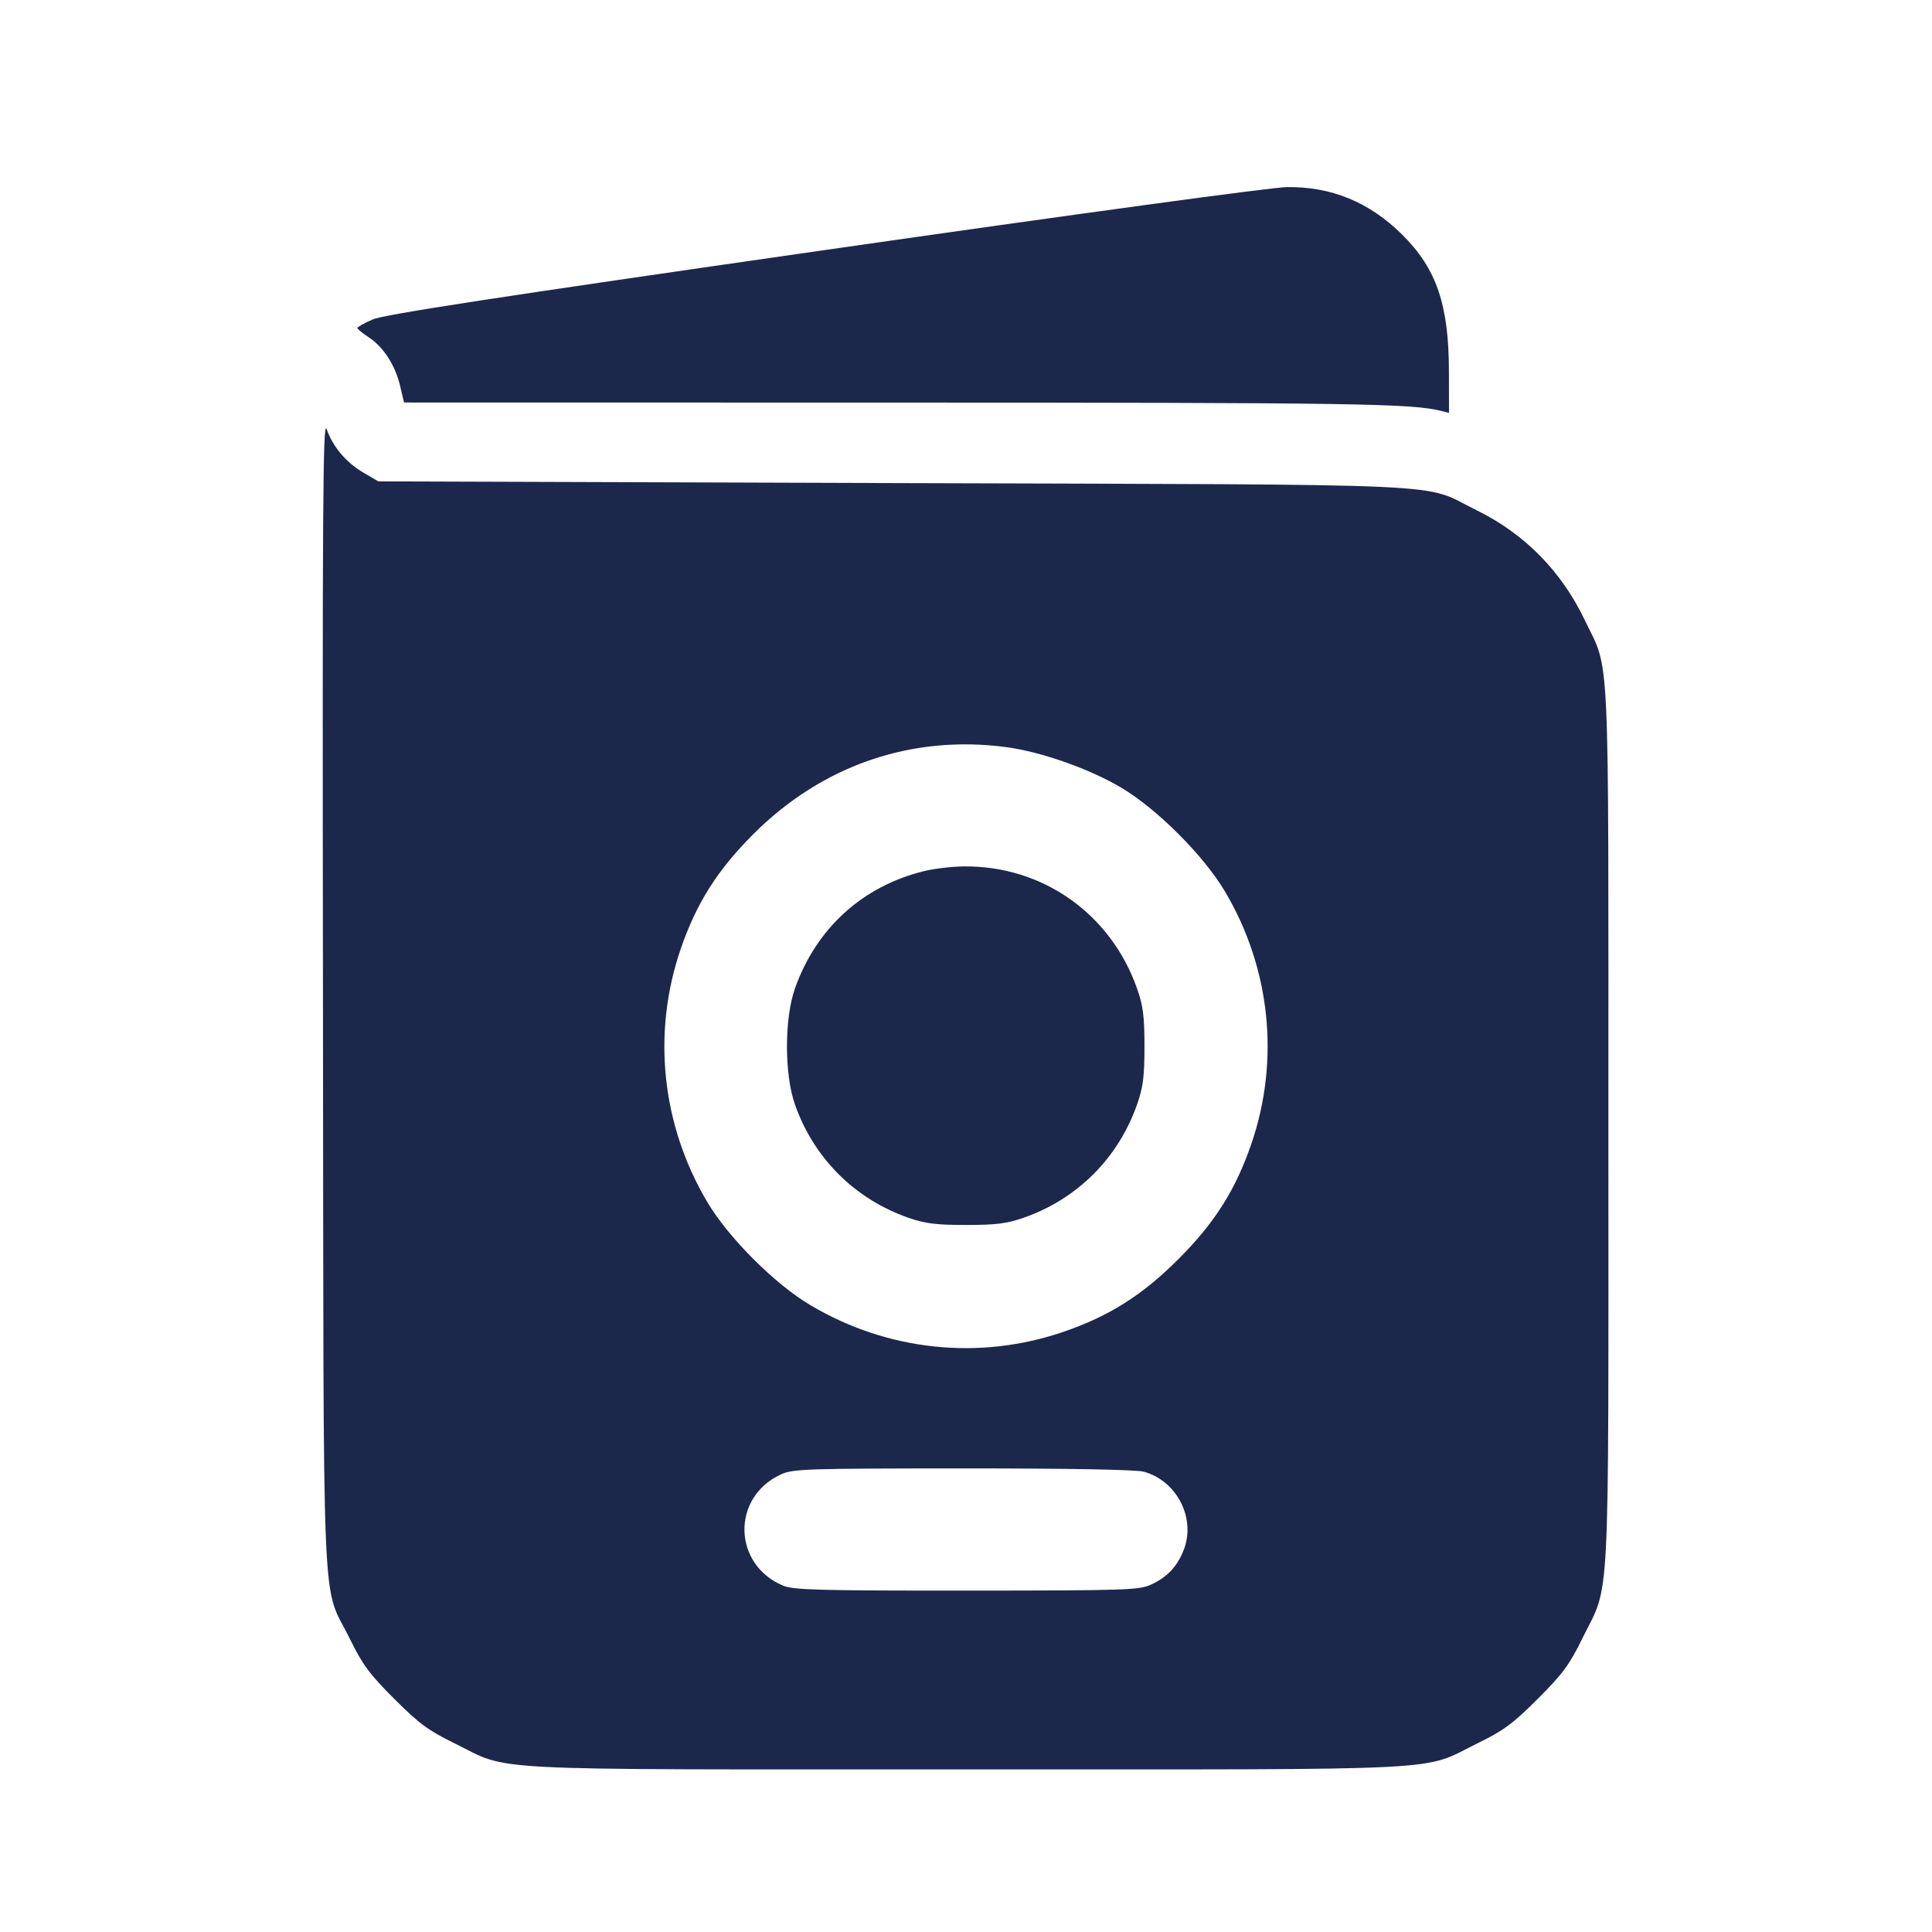 <svg width="24" height="24" viewBox="0 0 24 24" fill="none" xmlns="http://www.w3.org/2000/svg"><path d="M10.241 3.107 C 6.167 3.692,4.775 3.906,4.631 3.968 C 4.526 4.013,4.440 4.061,4.440 4.075 C 4.441 4.089,4.504 4.140,4.580 4.190 C 4.762 4.308,4.908 4.534,4.970 4.792 L 5.019 5.000 11.139 5.001 C 16.836 5.002,17.536 5.012,17.905 5.105 L 18.000 5.129 17.999 4.614 C 17.998 3.785,17.845 3.337,17.417 2.913 C 17.010 2.511,16.540 2.317,15.986 2.324 C 15.797 2.327,13.374 2.657,10.241 3.107 M4.012 12.340 C 4.021 20.417,3.988 19.629,4.347 20.360 C 4.504 20.680,4.590 20.797,4.897 21.103 C 5.203 21.410,5.320 21.496,5.640 21.653 C 6.361 22.007,5.833 21.980,12.000 21.980 C 18.167 21.980,17.639 22.007,18.360 21.653 C 18.680 21.496,18.797 21.410,19.103 21.103 C 19.410 20.797,19.496 20.680,19.653 20.360 C 20.007 19.639,19.980 20.167,19.980 14.000 C 19.980 7.881,20.003 8.363,19.685 7.700 C 19.395 7.094,18.938 6.630,18.340 6.337 C 17.639 5.993,18.298 6.024,11.100 6.001 L 4.700 5.980 4.511 5.869 C 4.299 5.744,4.136 5.552,4.057 5.330 C 4.011 5.203,4.004 6.296,4.012 12.340 M12.507 9.282 C 12.940 9.341,13.538 9.552,13.929 9.785 C 14.371 10.047,14.953 10.629,15.215 11.071 C 15.782 12.024,15.902 13.166,15.545 14.209 C 15.349 14.780,15.090 15.190,14.640 15.640 C 14.190 16.090,13.780 16.349,13.209 16.545 C 12.166 16.902,11.027 16.782,10.070 16.215 C 9.626 15.953,9.047 15.374,8.785 14.930 C 8.218 13.973,8.098 12.834,8.455 11.791 C 8.651 11.220,8.910 10.810,9.360 10.360 C 10.215 9.505,11.331 9.123,12.507 9.282 M11.480 10.821 C 10.715 11.008,10.138 11.533,9.875 12.280 C 9.743 12.653,9.743 13.347,9.875 13.720 C 10.109 14.386,10.615 14.892,11.280 15.126 C 11.493 15.200,11.624 15.217,12.000 15.217 C 12.376 15.217,12.507 15.200,12.720 15.126 C 13.385 14.892,13.891 14.386,14.125 13.720 C 14.200 13.507,14.217 13.377,14.217 13.000 C 14.217 12.623,14.200 12.493,14.125 12.280 C 13.797 11.348,12.948 10.751,11.968 10.763 C 11.821 10.765,11.601 10.791,11.480 10.821 M14.209 18.282 C 14.628 18.398,14.864 18.875,14.698 19.271 C 14.616 19.468,14.494 19.595,14.300 19.684 C 14.151 19.753,13.995 19.758,12.009 19.759 C 10.174 19.760,9.857 19.751,9.729 19.698 C 9.101 19.436,9.084 18.600,9.700 18.316 C 9.849 18.247,10.004 18.242,11.960 18.241 C 13.284 18.241,14.115 18.256,14.209 18.282 " fill="#1C274C" stroke="none" fill-rule="evenodd"></path></svg>